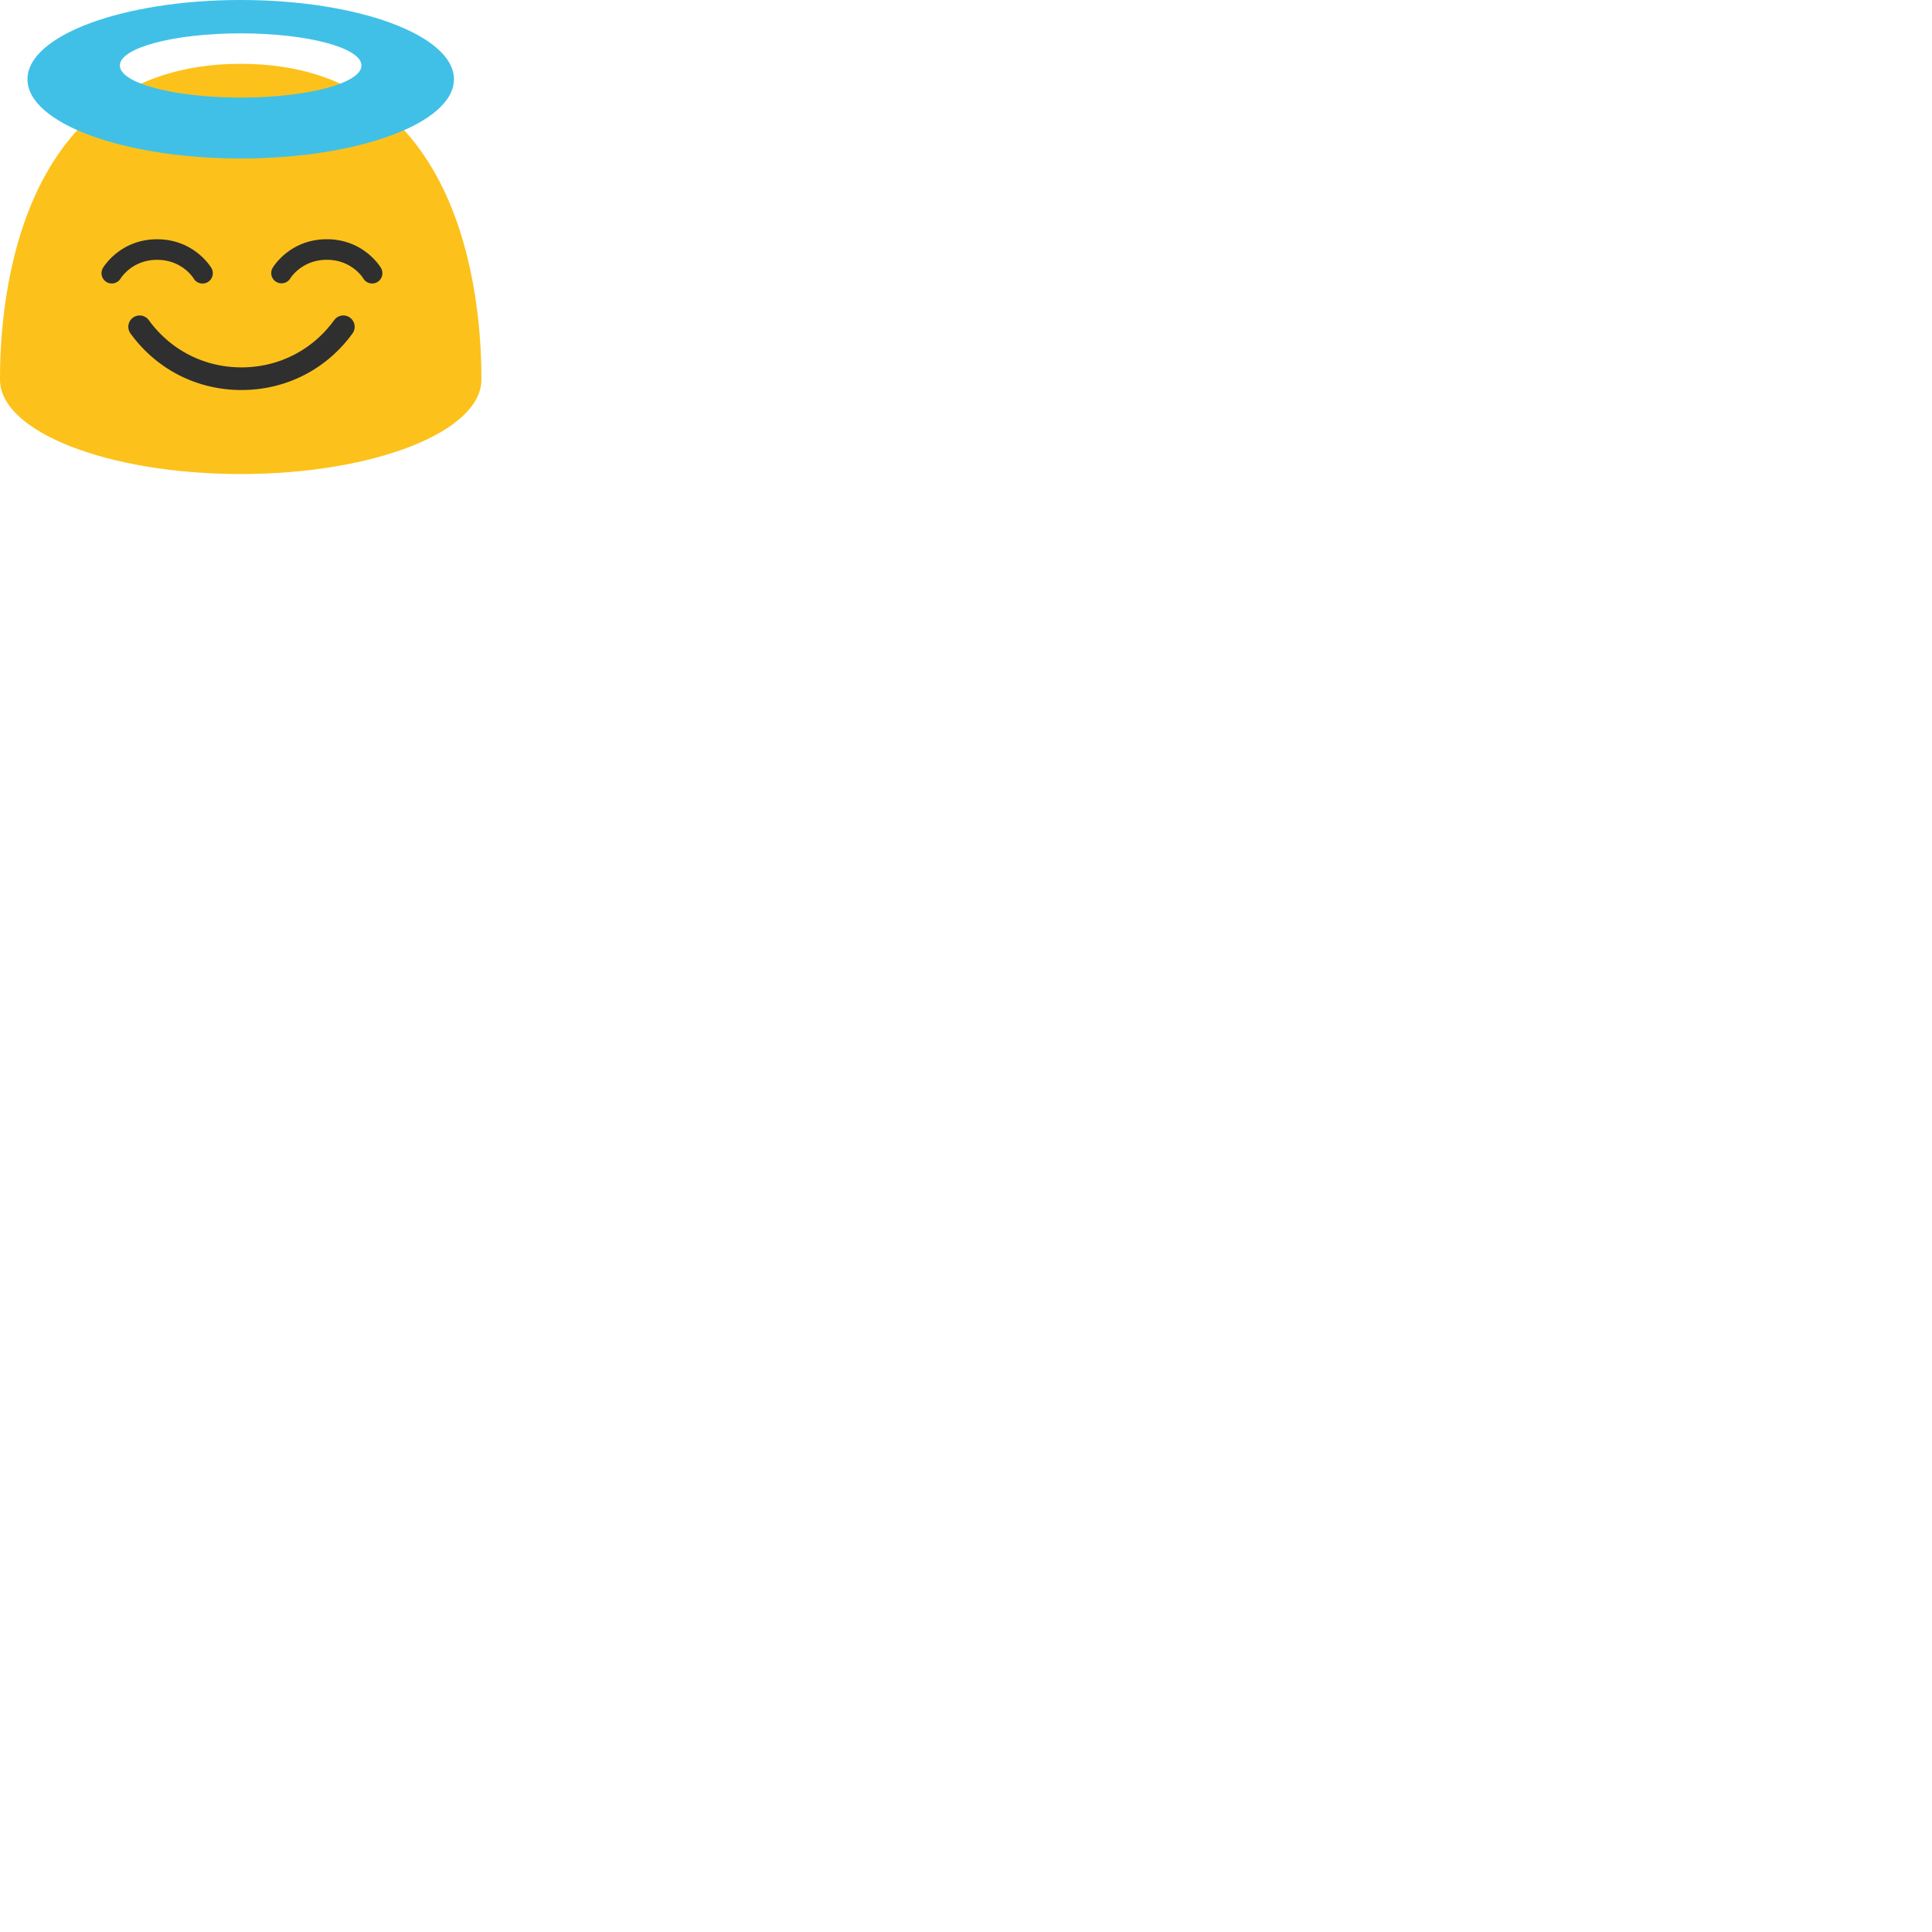 <svg xmlns="http://www.w3.org/2000/svg" version="1.1" viewBox="0 0 512 512" fill="currentColor"><path fill="#fcc21b" d="M63.79 16.91C1.48 16.91 0 86.76 0 100.59c0 13.83 28.56 25.03 63.79 25.03c35.24 0 63.79-11.21 63.79-25.03c0-13.83-1.47-83.68-63.79-83.68"/><path fill="#2f2f2f" d="M64 103.36c-11.77 0-22.5-5.46-29.42-14.99c-.97-1.34-.68-3.22.66-4.19s3.22-.68 4.19.66C45.22 92.8 54.17 97.36 64 97.36s18.78-4.56 24.56-12.52a2.993 2.993 0 0 1 4.19-.66c1.34.97 1.64 2.85.66 4.19C86.5 97.9 75.77 103.36 64 103.36M31.96 73.81a2.728 2.728 0 0 1-3.73.93a2.72 2.72 0 0 1-.96-3.71c.18-.31 4.6-7.62 14.37-7.62c9.78 0 14.2 7.31 14.39 7.62a2.735 2.735 0 0 1-2.36 4.11c-.92 0-1.83-.47-2.34-1.32c-.13-.22-3.12-4.96-9.69-4.96c-6.57-.01-9.54 4.74-9.68 4.95m68.04.94c-.43.26-.91.38-1.37.38c-.94 0-1.85-.49-2.36-1.34c-.11-.2-3.08-4.94-9.66-4.94c-6.69 0-9.66 4.89-9.69 4.94a2.724 2.724 0 0 1-4.69-2.77c.18-.31 4.6-7.62 14.38-7.62c9.77 0 14.18 7.31 14.36 7.62c.76 1.3.32 2.98-.97 3.73"/><path fill="#40c0e7" d="M63.8 0C32.59 0 7.28 9.4 7.28 21c0 11.61 25.31 21 56.52 21c31.21 0 56.5-9.39 56.5-21c0-11.6-25.29-21-56.5-21m-.01 25.86c-17.68 0-32.03-3.81-32.03-8.51c0-4.69 14.35-8.51 32.03-8.51c17.67 0 32 3.82 32 8.51c0 4.71-14.33 8.51-32 8.51"/></svg>
